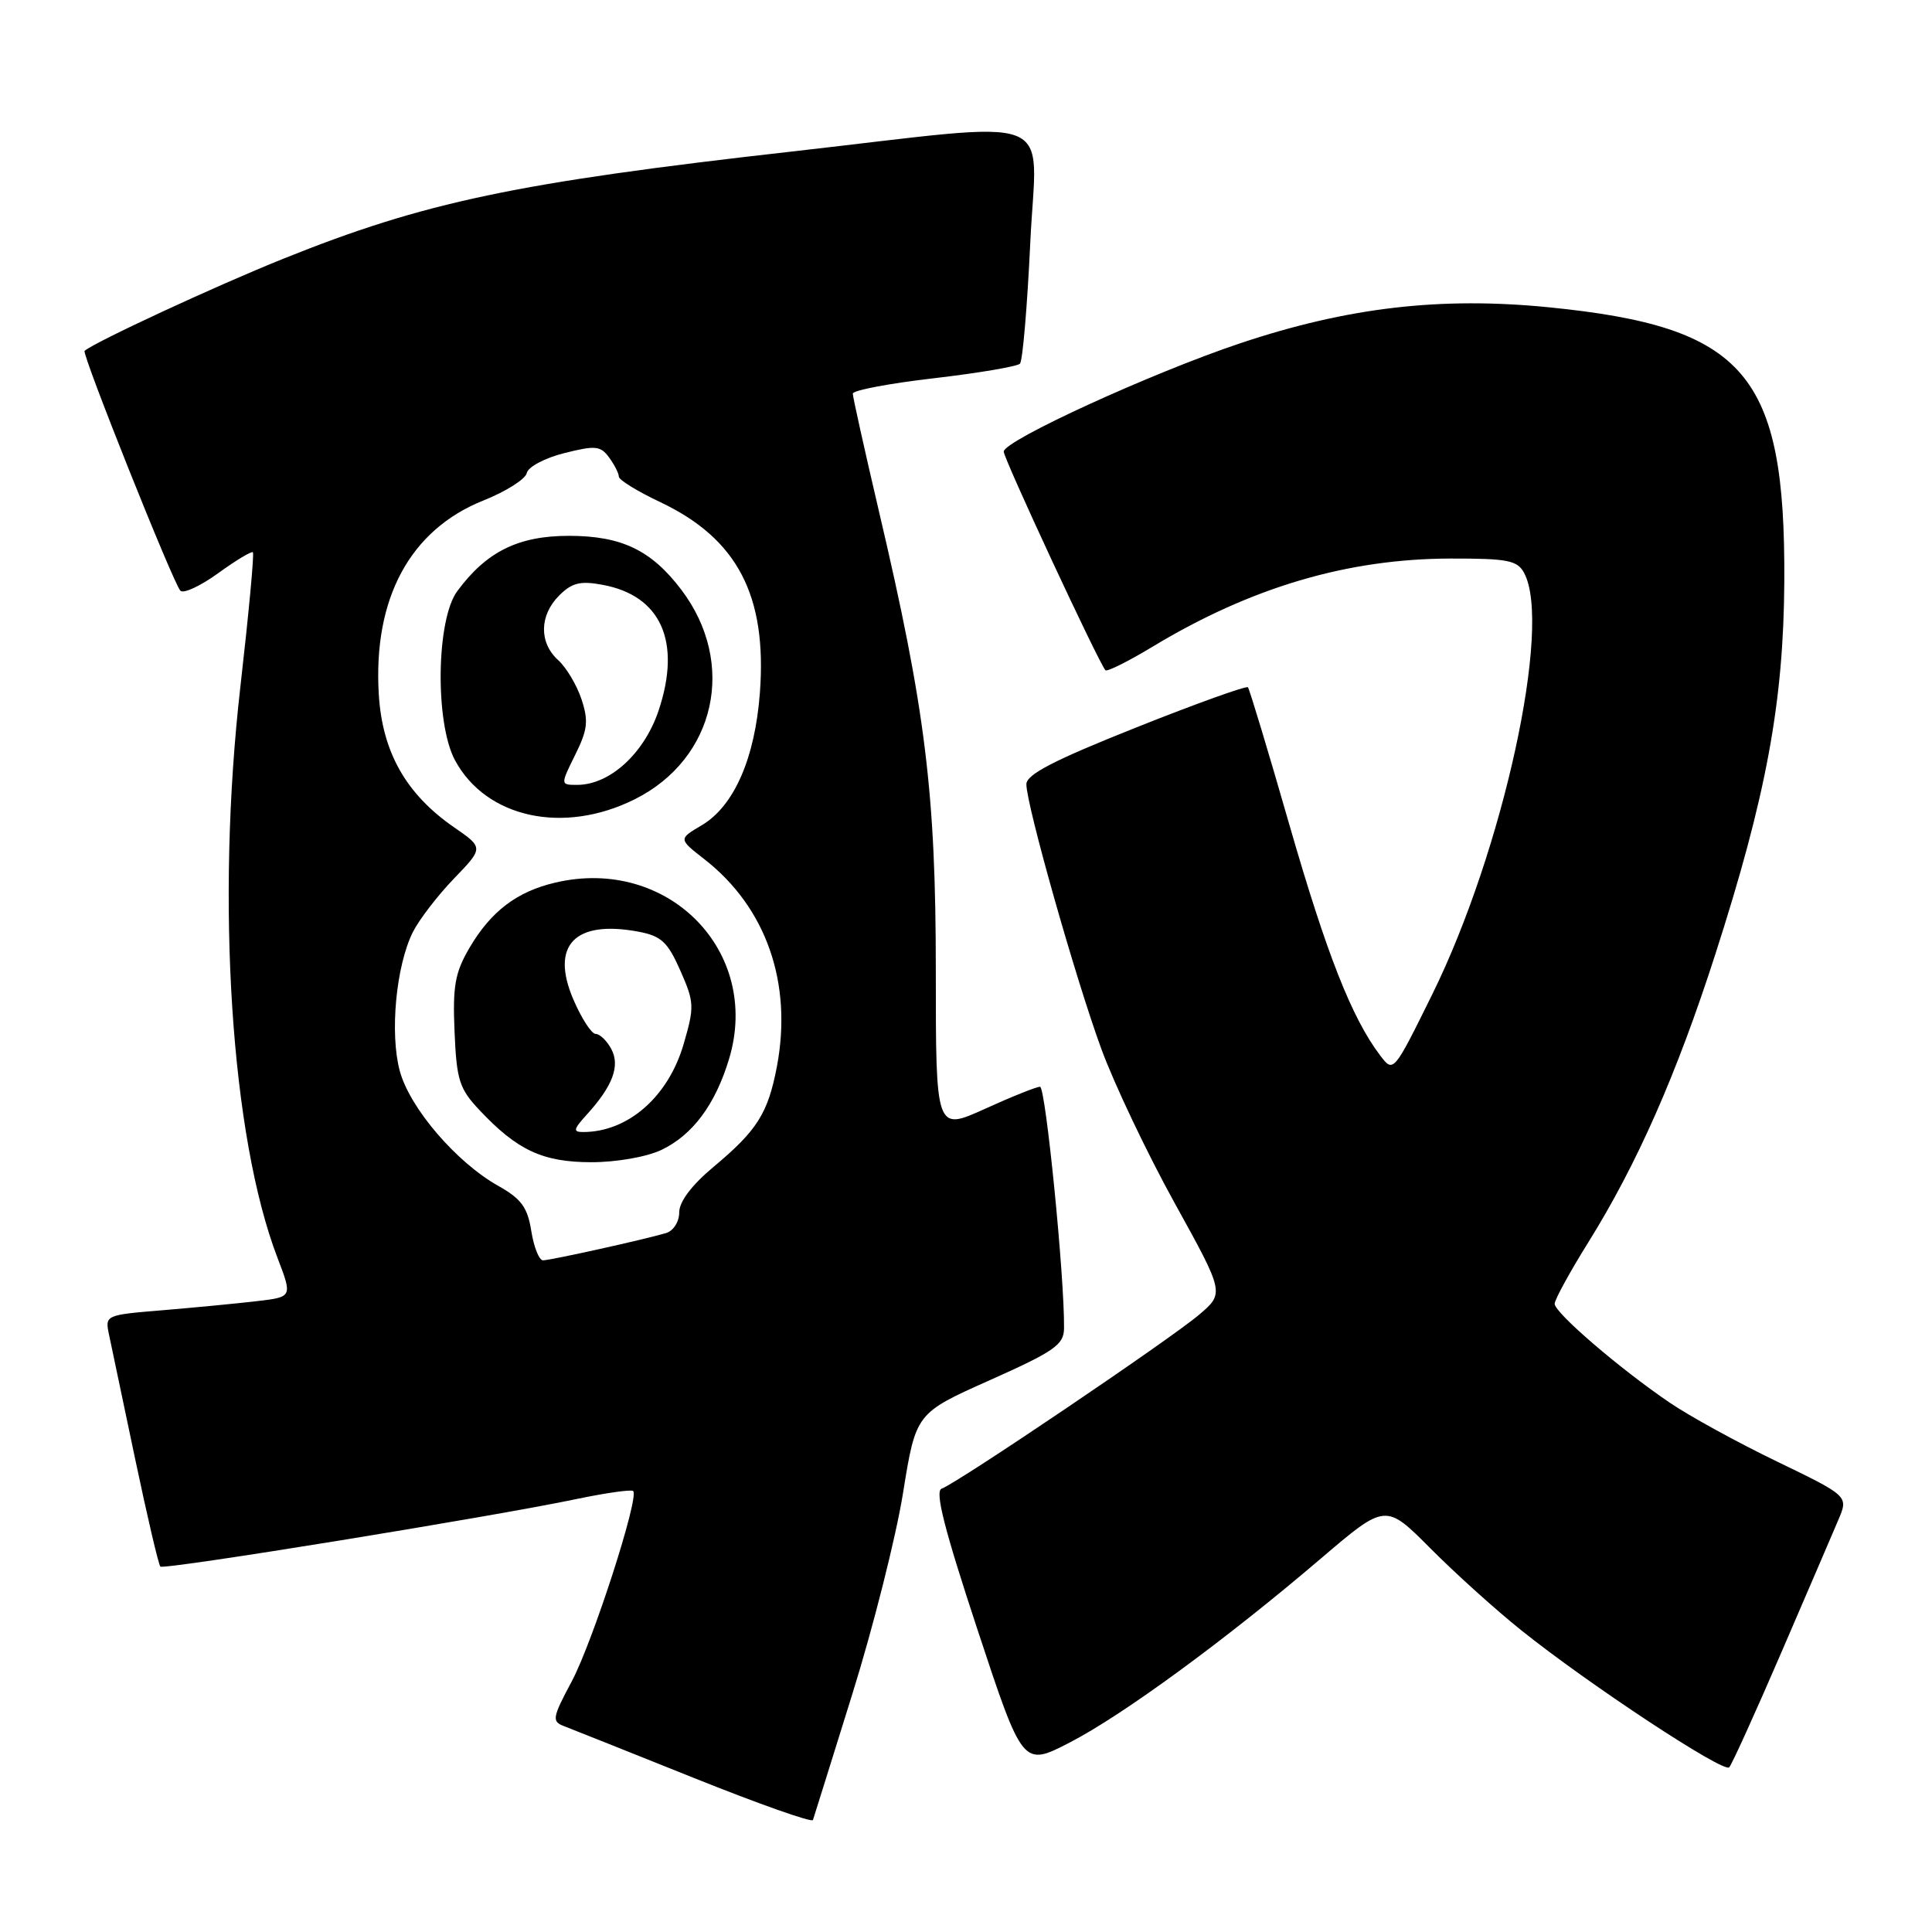 <?xml version="1.0" encoding="UTF-8" standalone="no"?>
<!DOCTYPE svg PUBLIC "-//W3C//DTD SVG 1.1//EN" "http://www.w3.org/Graphics/SVG/1.1/DTD/svg11.dtd" >
<svg xmlns="http://www.w3.org/2000/svg" xmlns:xlink="http://www.w3.org/1999/xlink" version="1.1" viewBox="0 0 256 256">
 <g >
 <path fill="currentColor"
d=" M 112.95 224.43 C 115.71 215.59 118.73 203.61 119.66 197.81 C 121.36 187.25 121.36 187.25 131.16 182.88 C 139.75 179.04 140.97 178.19 140.99 176.00 C 141.07 169.28 138.55 144.00 137.81 144.00 C 137.34 144.00 134.04 145.32 130.48 146.94 C 124.00 149.87 124.00 149.87 124.00 128.69 C 124.00 105.07 122.64 94.04 116.46 67.73 C 114.56 59.61 113.00 52.60 113.00 52.16 C 113.00 51.72 117.84 50.80 123.75 50.12 C 129.66 49.43 134.79 48.56 135.15 48.19 C 135.51 47.81 136.12 40.57 136.52 32.11 C 137.34 14.57 141.07 15.99 105.00 20.07 C 68.33 24.21 56.24 26.76 37.50 34.30 C 28.59 37.88 12.51 45.34 11.21 46.49 C 10.80 46.85 22.97 77.31 23.90 78.27 C 24.31 78.70 26.56 77.65 28.91 75.95 C 31.26 74.25 33.33 73.00 33.51 73.18 C 33.70 73.36 32.95 81.38 31.85 91.01 C 28.59 119.55 30.61 150.62 36.77 166.67 C 38.75 171.85 38.75 171.85 34.12 172.40 C 31.58 172.70 25.99 173.24 21.70 173.60 C 13.92 174.24 13.90 174.25 14.45 176.87 C 14.76 178.32 16.31 185.72 17.91 193.33 C 19.51 200.93 21.01 207.35 21.25 207.58 C 21.71 208.04 65.23 200.98 76.49 198.61 C 80.33 197.81 83.67 197.34 83.90 197.57 C 84.73 198.40 78.54 217.56 75.77 222.77 C 73.18 227.62 73.10 228.10 74.73 228.72 C 75.70 229.09 83.47 232.19 92.00 235.61 C 100.53 239.03 107.60 241.53 107.72 241.16 C 107.84 240.80 110.20 233.27 112.95 224.43 Z  M 236.02 219.00 C 239.46 211.03 242.87 203.09 243.60 201.37 C 244.93 198.24 244.93 198.24 235.44 193.65 C 230.22 191.13 223.82 187.62 221.23 185.85 C 214.62 181.36 206.00 173.95 206.00 172.76 C 206.00 172.22 208.00 168.56 210.45 164.63 C 216.91 154.26 222.17 142.35 227.28 126.47 C 234.05 105.45 236.34 93.05 236.43 77.00 C 236.58 49.50 231.27 43.32 205.26 40.72 C 190.90 39.29 178.58 40.72 164.35 45.48 C 152.56 49.43 133.00 58.39 133.00 59.84 C 133.00 60.79 145.66 87.99 146.48 88.81 C 146.70 89.03 149.50 87.64 152.69 85.71 C 165.75 77.82 178.54 74.04 192.21 74.01 C 199.82 74.00 201.06 74.25 201.96 75.93 C 205.68 82.89 199.17 112.73 189.77 131.78 C 184.64 142.17 184.64 142.17 182.87 139.84 C 179.12 134.89 175.79 126.43 170.85 109.29 C 168.04 99.50 165.56 91.31 165.36 91.07 C 165.15 90.84 158.46 93.24 150.49 96.42 C 139.62 100.75 136.00 102.62 136.00 103.92 C 136.00 106.65 142.50 129.62 145.92 138.95 C 147.62 143.60 151.99 152.79 155.63 159.38 C 162.25 171.35 162.25 171.35 158.87 174.22 C 155.09 177.44 126.76 196.58 124.78 197.25 C 123.84 197.57 125.12 202.59 129.51 215.90 C 135.52 234.10 135.52 234.10 141.73 230.90 C 148.77 227.27 162.43 217.27 175.05 206.49 C 183.60 199.20 183.60 199.20 189.55 205.18 C 192.82 208.47 198.22 213.34 201.55 216.00 C 210.45 223.14 228.40 234.97 229.13 234.18 C 229.48 233.81 232.58 226.97 236.02 219.00 Z  M 70.40 163.12 C 69.90 159.98 69.08 158.85 66.03 157.14 C 60.45 154.00 54.30 146.82 52.97 141.90 C 51.63 136.91 52.48 127.96 54.71 123.50 C 55.54 121.85 57.99 118.66 60.15 116.42 C 64.09 112.33 64.09 112.33 60.12 109.59 C 53.78 105.19 50.65 99.64 50.19 91.98 C 49.43 79.29 54.34 70.20 64.05 66.32 C 67.05 65.12 69.64 63.48 69.80 62.68 C 69.97 61.87 72.20 60.68 74.77 60.04 C 78.89 59.00 79.58 59.07 80.71 60.62 C 81.42 61.59 82.00 62.73 82.00 63.16 C 82.00 63.59 84.47 65.11 87.48 66.53 C 97.70 71.37 101.65 78.91 100.69 91.78 C 100.04 100.48 97.26 106.83 92.97 109.36 C 89.90 111.17 89.90 111.17 93.32 113.84 C 101.53 120.23 105.04 130.26 102.94 141.34 C 101.76 147.52 100.33 149.79 94.52 154.64 C 91.65 157.04 90.00 159.23 90.00 160.64 C 90.00 161.89 89.24 163.09 88.25 163.39 C 85.35 164.25 72.94 167.00 71.95 167.00 C 71.44 167.00 70.74 165.26 70.40 163.12 Z  M 87.62 152.38 C 91.78 150.40 94.78 146.37 96.61 140.30 C 100.90 126.03 88.49 113.44 73.58 116.95 C 68.48 118.14 65.05 120.76 62.21 125.59 C 60.29 128.87 59.97 130.66 60.23 136.70 C 60.50 143.11 60.86 144.26 63.52 147.08 C 68.53 152.42 71.91 153.99 78.35 154.00 C 81.68 154.00 85.67 153.30 87.62 152.38 Z  M 84.12 105.90 C 94.84 100.54 97.65 87.89 90.29 78.16 C 86.31 72.90 82.37 71.01 75.40 71.00 C 68.68 71.00 64.47 73.08 60.59 78.33 C 57.80 82.10 57.62 95.77 60.29 100.74 C 64.42 108.40 74.69 110.62 84.12 105.90 Z  M 77.70 147.75 C 81.19 143.92 82.20 141.24 81.00 139.00 C 80.41 137.90 79.48 137.00 78.93 137.00 C 78.38 137.00 77.05 134.94 75.97 132.43 C 72.90 125.26 76.15 121.87 84.59 123.45 C 87.62 124.02 88.47 124.81 90.14 128.59 C 92.00 132.80 92.03 133.38 90.59 138.33 C 88.56 145.32 83.22 150.00 77.26 150.00 C 75.91 150.00 75.98 149.64 77.70 147.75 Z  M 76.21 100.03 C 77.87 96.69 78.00 95.53 77.05 92.65 C 76.43 90.78 75.04 88.44 73.96 87.47 C 71.41 85.16 71.46 81.54 74.09 78.91 C 75.78 77.22 76.90 76.94 79.84 77.49 C 87.59 78.92 90.31 85.01 87.28 94.12 C 85.38 99.82 80.81 104.00 76.48 104.00 C 74.25 104.00 74.25 104.00 76.21 100.03 Z "/>
</g>
</svg>